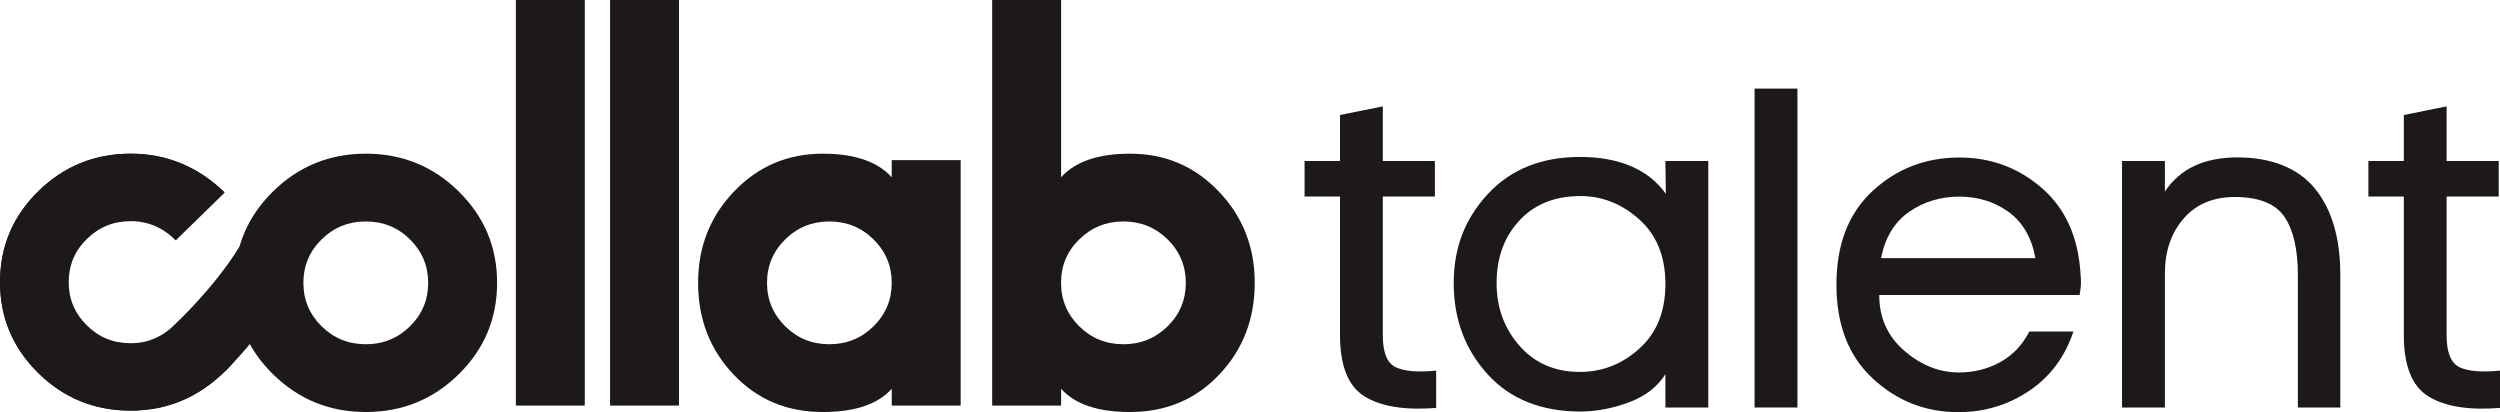 <svg width="182" height="30" viewBox="0 0 182 30" fill="none" xmlns="http://www.w3.org/2000/svg">
<g clip-path="url(#clip0_1_9614)">
<path d="M16.325 20.144C14.972 23.255 13.592 24.409 13.592 24.409C12.447 25.573 11.083 26.156 9.499 26.156C7.916 26.156 6.59 25.606 5.473 24.506C4.355 23.406 3.796 22.085 3.796 20.543C3.796 19.001 4.355 17.664 5.473 16.569C6.59 15.475 7.933 14.93 9.499 14.93C11.066 14.93 12.458 15.507 13.592 16.655L16.309 13.965C14.364 12.11 12.096 11.188 9.505 11.188C6.914 11.188 4.651 12.099 2.788 13.922C0.931 15.744 0 17.949 0 20.537C0 23.125 0.931 25.314 2.788 27.148C4.646 28.976 6.886 29.892 9.505 29.892C12.123 29.892 14.397 28.959 16.325 27.094C17.514 26.096 19.64 22.273 19.64 22.273L16.325 20.138V20.144Z" fill="#1E1919"/>
<path d="M36.189 20.591C36.189 23.195 35.258 25.412 33.395 27.245C31.533 29.078 29.276 29.995 26.635 29.995C23.995 29.995 21.738 29.078 19.875 27.245C18.012 25.412 17.081 23.195 17.081 20.591C17.081 17.987 18.012 15.771 19.875 13.938C21.738 12.105 23.989 11.188 26.635 11.188C29.281 11.188 31.533 12.105 33.395 13.938C35.258 15.771 36.189 17.992 36.189 20.591ZM31.171 20.591C31.171 19.351 30.727 18.3 29.846 17.426C28.963 16.558 27.89 16.122 26.63 16.122C25.37 16.122 24.302 16.558 23.414 17.426C22.532 18.294 22.088 19.351 22.088 20.591C22.088 21.831 22.532 22.883 23.414 23.756C24.296 24.624 25.37 25.061 26.63 25.061C27.89 25.061 28.958 24.624 29.846 23.756C30.727 22.888 31.171 21.831 31.171 20.591Z" fill="#1E1919"/>
<path d="M42.572 29.526H37.554V0H42.572V29.526Z" fill="#1E1919"/>
<path d="M49.43 29.526H44.412V0H49.43V29.526Z" fill="#1E1919"/>
<path d="M69.936 29.526H64.918V28.302C63.915 29.428 62.244 29.995 59.9 29.995C57.287 29.995 55.123 29.083 53.403 27.266C51.682 25.449 50.822 23.223 50.822 20.591C50.822 17.96 51.699 15.749 53.452 13.927C55.205 12.099 57.352 11.188 59.9 11.188C62.206 11.188 63.882 11.759 64.918 12.903V11.657H69.936V29.526ZM64.918 20.591C64.918 19.351 64.474 18.3 63.592 17.426C62.71 16.558 61.636 16.122 60.376 16.122C59.116 16.122 58.048 16.558 57.166 17.426C56.284 18.294 55.84 19.351 55.84 20.591C55.84 21.831 56.284 22.883 57.166 23.756C58.048 24.624 59.122 25.061 60.376 25.061C61.631 25.061 62.705 24.624 63.592 23.756C64.474 22.888 64.918 21.831 64.918 20.591Z" fill="#1E1919"/>
<path d="M91.345 20.591C91.345 23.223 90.485 25.449 88.765 27.266C87.045 29.083 84.881 29.995 82.268 29.995C79.928 29.995 78.252 29.428 77.249 28.302V29.526H72.231V0H77.249V12.903C78.285 11.759 79.956 11.188 82.268 11.188C84.815 11.188 86.968 12.099 88.716 13.927C90.469 15.755 91.345 17.976 91.345 20.591ZM86.327 20.591C86.327 19.351 85.883 18.3 85.001 17.426C84.119 16.558 83.046 16.122 81.785 16.122C80.525 16.122 79.457 16.558 78.57 17.426C77.682 18.294 77.244 19.351 77.244 20.591C77.244 21.831 77.688 22.883 78.57 23.756C79.452 24.624 80.525 25.061 81.785 25.061C83.046 25.061 84.114 24.624 85.001 23.756C85.883 22.888 86.327 21.831 86.327 20.591Z" fill="#1E1919"/>
<path d="M97.547 8.373L100.669 7.743V11.722H104.46V14.31H100.669V24.425C100.669 25.665 100.981 26.431 101.606 26.733C102.231 27.029 103.217 27.115 104.553 26.981V29.698C102.258 29.876 100.521 29.596 99.332 28.852C98.144 28.113 97.552 26.625 97.552 24.392V14.31H94.972V11.722H97.552V8.373H97.547Z" fill="#1E1919"/>
<path d="M121.241 11.722H124.363V29.666H121.241V27.245C120.665 28.151 119.8 28.825 118.644 29.267C117.488 29.709 116.305 29.941 115.094 29.962C112.207 29.962 109.939 29.056 108.295 27.245C106.652 25.433 105.83 23.222 105.83 20.613C105.83 18.003 106.663 15.9 108.328 14.11C109.994 12.32 112.229 11.425 115.034 11.425C117.839 11.425 120.003 12.32 121.273 14.11L121.241 11.722ZM121.241 20.677C121.241 18.666 120.6 17.092 119.312 15.949C118.025 14.811 116.579 14.251 114.968 14.272C113.122 14.294 111.654 14.903 110.574 16.095C109.49 17.286 108.953 18.79 108.953 20.607C108.953 22.424 109.528 23.961 110.673 25.234C111.818 26.506 113.335 27.121 115.225 27.072C116.798 27.029 118.195 26.441 119.411 25.314C120.633 24.188 121.241 22.64 121.241 20.672V20.677Z" fill="#1E1919"/>
<path d="M130.854 6.449V29.666H127.732V6.449H130.854Z" fill="#1E1919"/>
<path d="M151.459 19.917C151.524 20.446 151.502 20.969 151.393 21.476H136.81C136.81 23.136 137.418 24.49 138.639 25.541C139.861 26.592 141.181 27.115 142.606 27.115C143.707 27.115 144.72 26.862 145.63 26.355C146.544 25.848 147.24 25.104 147.733 24.134H150.949C150.314 26.015 149.223 27.46 147.684 28.48C146.145 29.499 144.441 30.005 142.573 30.005C140.173 30.005 138.091 29.186 136.333 27.552C134.569 25.918 133.692 23.638 133.692 20.721C133.692 17.804 134.569 15.528 136.322 13.905C138.075 12.283 140.179 11.468 142.644 11.468C144.939 11.468 146.939 12.207 148.648 13.69C150.357 15.172 151.294 17.248 151.464 19.928L151.459 19.917ZM136.936 18.79H148.177C147.903 17.286 147.246 16.165 146.221 15.426C145.191 14.687 143.997 14.315 142.638 14.315C141.28 14.315 140.036 14.687 138.979 15.426C137.916 16.165 137.237 17.291 136.941 18.79H136.936Z" fill="#1E1919"/>
<path d="M154.483 11.722H157.605V13.943C158.706 12.283 160.47 11.458 162.892 11.458C165.313 11.458 167.296 12.218 168.529 13.727C169.761 15.243 170.375 17.34 170.375 20.014V29.666H167.285V20.047C167.285 18.192 166.968 16.779 166.332 15.82C165.697 14.86 164.519 14.364 162.799 14.342C161.182 14.321 159.917 14.833 158.991 15.884C158.065 16.936 157.605 18.278 157.605 19.912V29.666H154.483V11.722Z" fill="#1E1919"/>
<path d="M174.993 8.373L178.115 7.743V11.722H181.906V14.31H178.115V24.425C178.115 25.665 178.428 26.43 179.052 26.733C179.677 27.029 180.663 27.115 182 26.98V29.698C179.704 29.876 177.968 29.596 176.779 28.852C175.59 28.113 174.998 26.625 174.998 24.392V14.31H172.418V11.722H174.998V8.373H174.993Z" fill="#1E1919"/>
<path d="M17.438 17.949C15.646 20.893 12.792 23.557 12.792 23.557C11.872 24.506 10.782 24.986 9.516 24.986C8.251 24.986 7.199 24.554 6.322 23.686C5.446 22.823 5.002 21.772 5.002 20.543C5.002 19.313 5.44 18.262 6.322 17.399C7.204 16.537 8.267 16.1 9.516 16.1C10.765 16.1 11.877 16.569 12.792 17.502L16.359 14.019C14.408 12.132 12.129 11.188 9.516 11.188C6.903 11.188 4.646 12.099 2.794 13.922C0.932 15.749 0.006 17.955 0.006 20.543C0.006 23.131 0.932 25.336 2.783 27.159C4.635 28.981 6.876 29.892 9.505 29.892C12.135 29.892 14.408 28.949 16.326 27.061C19.311 24.241 21.212 20.537 21.212 20.537L17.432 17.944L17.438 17.949Z" fill="#1E1919"/>
</g>
<defs>
<clipPath id="clip0_1_9614">
<rect width="182" height="30" fill="white"/>
</clipPath>
</defs>
</svg>

